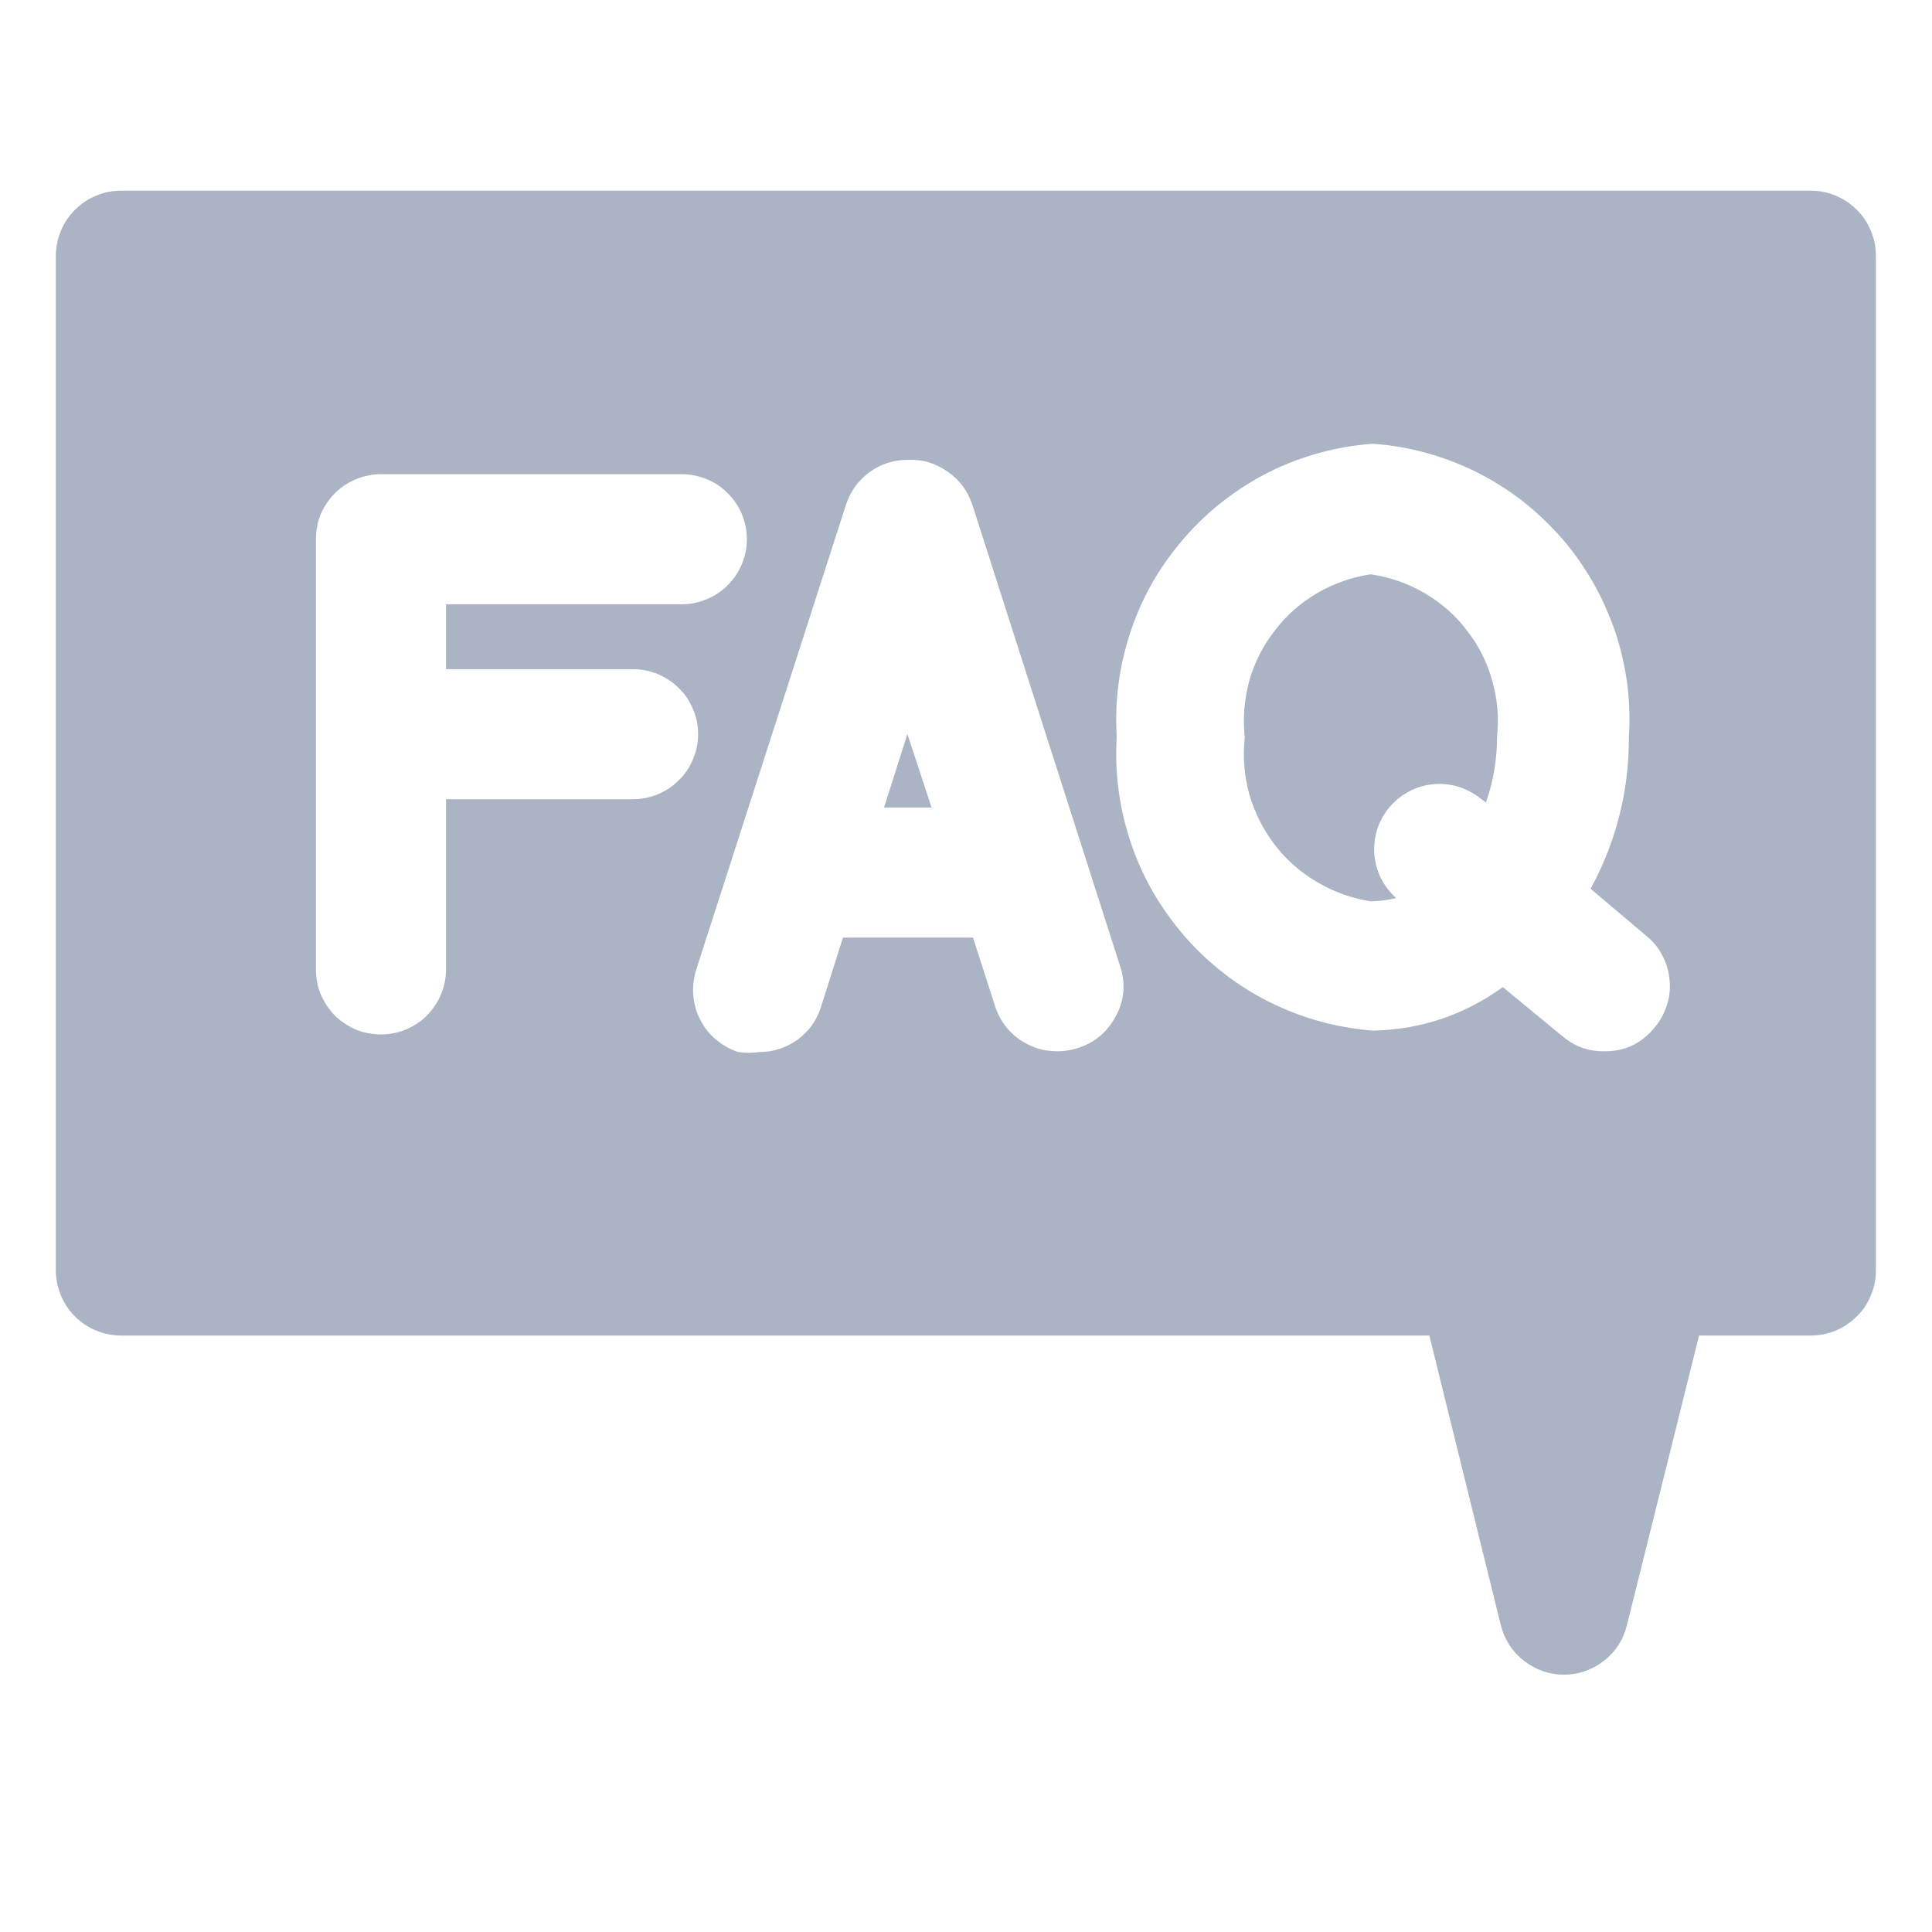 <svg xmlns="http://www.w3.org/2000/svg" xmlns:xlink="http://www.w3.org/1999/xlink" width="40" zoomAndPan="magnify" viewBox="0 0 30 30" height="40" preserveAspectRatio="xMidYMid meet" version="1.0"><defs><clipPath id="fed25febe7"><path d="M 0.867 2.918 L 29.176 2.918 L 29.176 26.145 L 0.867 26.145 Z M 0.867 2.918 " clip-rule="nonzero"/></clipPath></defs><path fill="#aab4c4" d="M 21.578 12.531 C 21.664 12.43 21.77 12.348 21.887 12.285 C 22.008 12.223 22.133 12.188 22.266 12.176 C 22.398 12.164 22.531 12.18 22.656 12.219 C 22.785 12.262 22.898 12.324 23.004 12.41 L 23.074 12.461 C 23.188 12.133 23.246 11.797 23.246 11.449 C 23.277 11.152 23.254 10.863 23.172 10.574 C 23.094 10.285 22.961 10.023 22.777 9.789 C 22.598 9.551 22.375 9.359 22.117 9.207 C 21.859 9.059 21.582 8.961 21.285 8.918 C 20.992 8.961 20.715 9.059 20.457 9.207 C 20.199 9.359 19.977 9.551 19.797 9.789 C 19.613 10.023 19.48 10.285 19.398 10.574 C 19.32 10.863 19.297 11.152 19.328 11.449 C 19.297 11.75 19.32 12.043 19.398 12.328 C 19.48 12.617 19.613 12.879 19.793 13.117 C 19.977 13.355 20.199 13.551 20.457 13.699 C 20.715 13.852 20.992 13.949 21.285 13.996 C 21.422 13.992 21.551 13.977 21.68 13.945 C 21.582 13.855 21.5 13.754 21.441 13.633 C 21.383 13.516 21.352 13.391 21.34 13.258 C 21.332 13.125 21.348 12.996 21.387 12.871 C 21.43 12.746 21.492 12.633 21.578 12.531 Z M 21.578 12.531 " fill-opacity="1" fill-rule="nonzero"/><g clip-path="url(#fed25febe7)"><path fill="#aab4c4" d="M 28.121 2.961 L 1.879 2.961 C 1.742 2.961 1.613 2.988 1.492 3.039 C 1.367 3.09 1.258 3.164 1.164 3.258 C 1.07 3.352 0.996 3.461 0.945 3.586 C 0.895 3.711 0.867 3.84 0.867 3.973 L 0.867 19.727 C 0.867 19.859 0.895 19.988 0.945 20.113 C 0.996 20.238 1.07 20.348 1.164 20.441 C 1.258 20.535 1.367 20.609 1.492 20.66 C 1.613 20.711 1.742 20.738 1.879 20.738 L 22.195 20.738 L 23.305 25.238 C 23.363 25.461 23.48 25.645 23.664 25.789 C 23.848 25.93 24.055 26.004 24.285 26.004 C 24.516 26.004 24.723 25.93 24.906 25.789 C 25.09 25.645 25.207 25.461 25.262 25.238 L 26.383 20.738 L 28.121 20.738 C 28.254 20.738 28.383 20.711 28.508 20.66 C 28.629 20.609 28.738 20.535 28.832 20.441 C 28.93 20.348 29 20.238 29.051 20.113 C 29.105 19.988 29.129 19.859 29.129 19.727 L 29.129 3.973 C 29.129 3.84 29.105 3.711 29.051 3.586 C 29 3.461 28.93 3.352 28.832 3.258 C 28.738 3.164 28.629 3.09 28.508 3.039 C 28.383 2.988 28.254 2.961 28.121 2.961 Z M 9.832 12.41 L 6.926 12.41 L 6.926 15.055 C 6.926 15.188 6.898 15.316 6.848 15.441 C 6.797 15.562 6.723 15.672 6.629 15.77 C 6.535 15.863 6.426 15.934 6.301 15.988 C 6.176 16.039 6.047 16.062 5.914 16.062 C 5.781 16.062 5.652 16.039 5.527 15.988 C 5.406 15.934 5.297 15.863 5.199 15.77 C 5.105 15.672 5.035 15.562 4.98 15.441 C 4.93 15.316 4.906 15.188 4.906 15.055 L 4.906 8.371 C 4.906 8.238 4.93 8.109 4.98 7.984 C 5.035 7.863 5.105 7.754 5.199 7.66 C 5.297 7.562 5.406 7.492 5.527 7.441 C 5.652 7.391 5.781 7.363 5.914 7.363 L 10.59 7.363 C 10.723 7.363 10.852 7.391 10.973 7.441 C 11.098 7.492 11.207 7.562 11.301 7.66 C 11.395 7.754 11.469 7.863 11.52 7.984 C 11.57 8.109 11.598 8.238 11.598 8.371 C 11.598 8.508 11.57 8.637 11.52 8.758 C 11.469 8.883 11.395 8.992 11.301 9.086 C 11.207 9.18 11.098 9.254 10.973 9.305 C 10.852 9.355 10.723 9.383 10.59 9.383 L 6.926 9.383 L 6.926 10.391 L 9.832 10.391 C 9.965 10.391 10.094 10.418 10.219 10.469 C 10.34 10.52 10.449 10.594 10.543 10.688 C 10.641 10.781 10.711 10.891 10.762 11.016 C 10.816 11.137 10.84 11.266 10.84 11.398 C 10.84 11.535 10.816 11.664 10.762 11.785 C 10.711 11.91 10.641 12.02 10.543 12.113 C 10.449 12.207 10.34 12.281 10.219 12.332 C 10.094 12.383 9.965 12.41 9.832 12.41 Z M 16.727 16.277 C 16.598 16.316 16.469 16.332 16.336 16.32 C 16.199 16.312 16.074 16.277 15.957 16.215 C 15.836 16.156 15.734 16.074 15.645 15.973 C 15.559 15.871 15.496 15.758 15.453 15.629 L 15.109 14.559 L 13.09 14.559 L 12.746 15.641 C 12.68 15.848 12.559 16.016 12.383 16.145 C 12.203 16.273 12.008 16.336 11.789 16.336 C 11.68 16.352 11.574 16.352 11.465 16.336 C 11.34 16.297 11.223 16.23 11.121 16.145 C 11.016 16.059 10.934 15.957 10.875 15.836 C 10.812 15.719 10.777 15.59 10.766 15.457 C 10.754 15.324 10.77 15.191 10.809 15.062 L 13.133 7.848 C 13.199 7.637 13.32 7.469 13.496 7.336 C 13.672 7.207 13.871 7.141 14.09 7.141 C 14.32 7.129 14.527 7.191 14.715 7.324 C 14.902 7.453 15.031 7.629 15.102 7.848 L 17.41 15.055 C 17.48 15.316 17.449 15.566 17.312 15.805 C 17.18 16.039 16.984 16.199 16.727 16.277 Z M 25.688 15.961 C 25.484 16.207 25.227 16.328 24.91 16.324 C 24.668 16.328 24.453 16.25 24.266 16.094 L 23.336 15.328 C 22.734 15.762 22.059 15.988 21.316 16.004 C 21.039 15.98 20.762 15.934 20.492 15.859 C 20.223 15.785 19.961 15.684 19.711 15.559 C 19.461 15.434 19.223 15.285 19.004 15.113 C 18.781 14.941 18.578 14.75 18.395 14.539 C 18.211 14.324 18.047 14.098 17.906 13.855 C 17.766 13.613 17.652 13.359 17.562 13.094 C 17.473 12.828 17.406 12.555 17.371 12.277 C 17.332 12 17.324 11.719 17.34 11.441 C 17.324 11.16 17.332 10.883 17.371 10.605 C 17.406 10.328 17.473 10.055 17.562 9.789 C 17.652 9.523 17.766 9.27 17.906 9.027 C 18.047 8.785 18.211 8.559 18.395 8.348 C 18.578 8.137 18.781 7.945 19.004 7.773 C 19.227 7.602 19.461 7.453 19.711 7.328 C 19.961 7.203 20.223 7.105 20.492 7.031 C 20.762 6.957 21.039 6.91 21.316 6.891 C 21.598 6.91 21.871 6.957 22.141 7.031 C 22.41 7.105 22.672 7.203 22.922 7.328 C 23.172 7.453 23.41 7.602 23.633 7.773 C 23.852 7.945 24.055 8.137 24.242 8.348 C 24.426 8.559 24.586 8.785 24.727 9.027 C 24.867 9.27 24.98 9.523 25.074 9.789 C 25.164 10.055 25.227 10.328 25.266 10.605 C 25.301 10.883 25.312 11.16 25.293 11.441 C 25.297 12.277 25.098 13.066 24.699 13.801 L 25.586 14.551 C 25.688 14.637 25.766 14.738 25.824 14.859 C 25.883 14.977 25.918 15.102 25.926 15.234 C 25.938 15.367 25.922 15.496 25.879 15.621 C 25.836 15.75 25.773 15.863 25.688 15.961 Z M 25.688 15.961 " fill-opacity="1" fill-rule="nonzero"/></g><path fill="#aab4c4" d="M 13.727 12.539 L 14.465 12.539 L 14.09 11.398 Z M 13.727 12.539 " fill-opacity="1" fill-rule="nonzero"/></svg>